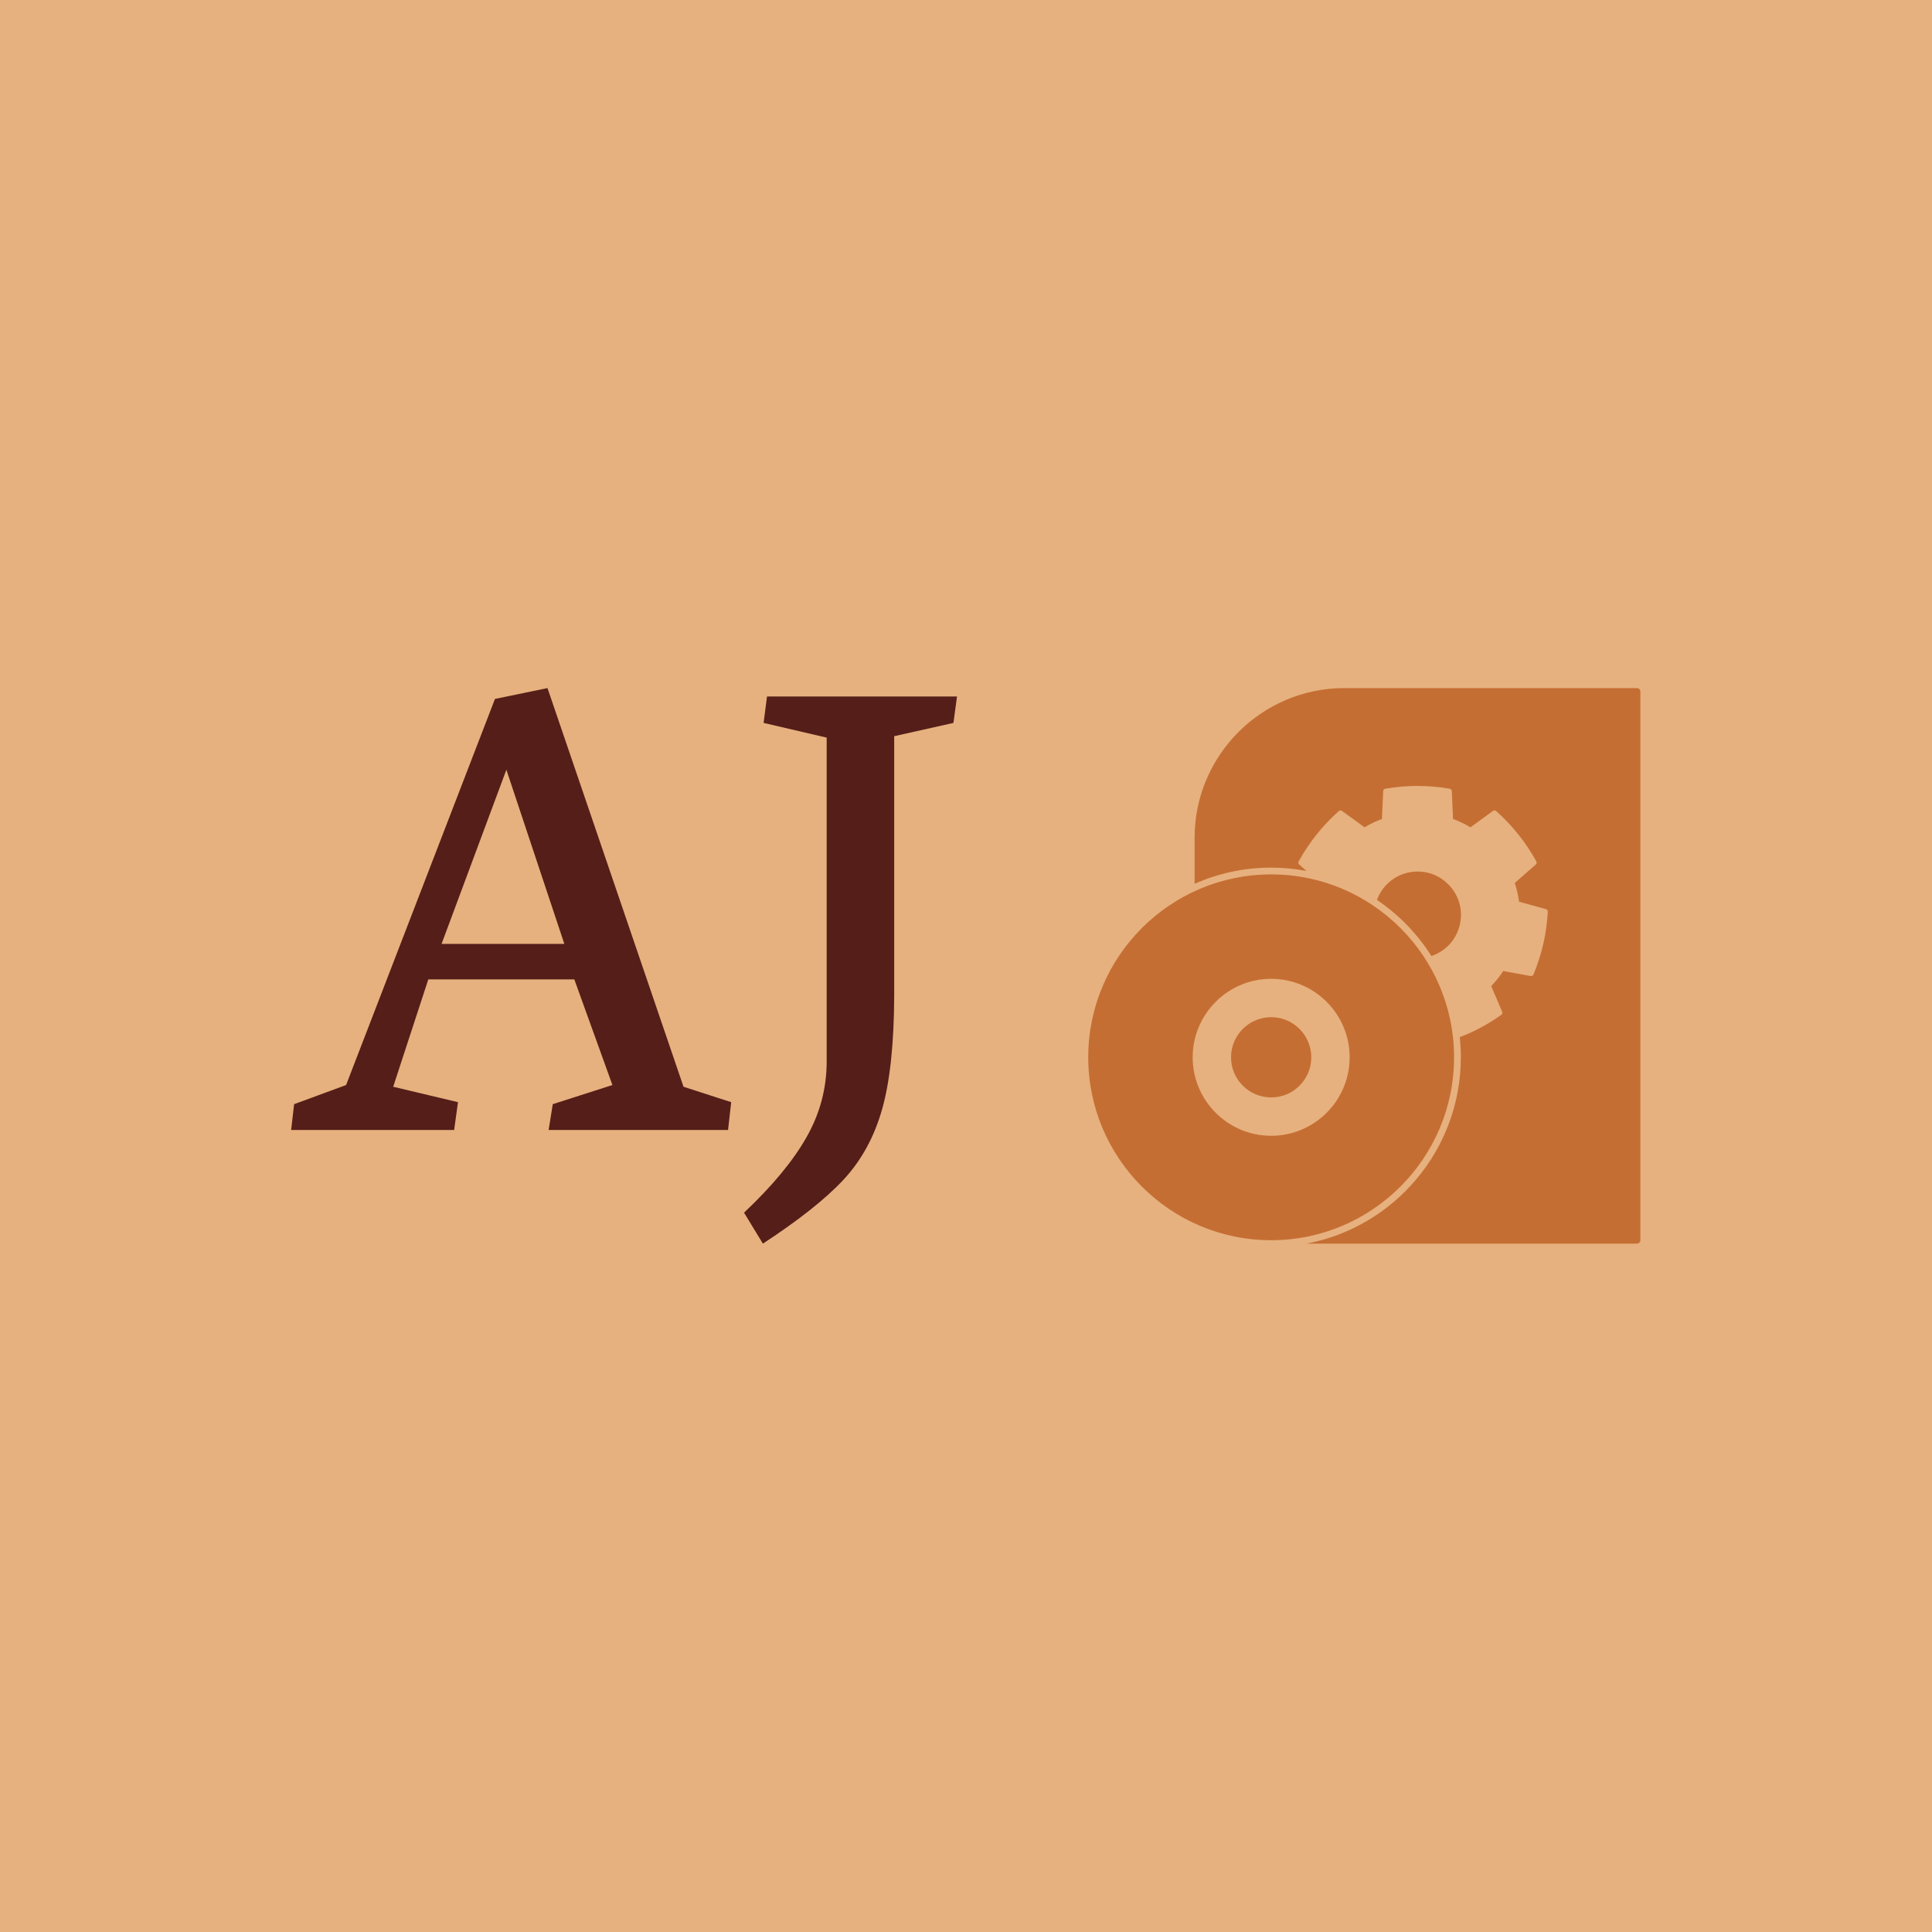 <svg xmlns="http://www.w3.org/2000/svg" version="1.1" xmlns:xlink="http://www.w3.org/1999/xlink" xmlns:svgjs="http://svgjs.dev/svgjs" width="1000" height="1000" viewBox="0 0 1000 1000"><rect width="1000" height="1000" fill="#e6b17e"></rect><g transform="matrix(0.7,0,0,0.7,149.851,356.073)"><svg viewBox="0 0 153 63" data-background-color="#e6b17e" preserveAspectRatio="xMidYMid meet" height="411" width="1000" xmlns="http://www.w3.org/2000/svg" xmlns:xlink="http://www.w3.org/1999/xlink"><g id="tight-bounds" transform="matrix(1,0,0,1,0.033,0.017)"><svg viewBox="0 0 152.935 62.966" height="62.966" width="152.935"><g><svg viewBox="0 0 152.935 62.966" height="62.966" width="152.935"><g><svg viewBox="0 0 152.935 62.966" height="62.966" width="152.935"><g id="textblocktransform"><svg viewBox="0 0 152.935 62.966" height="62.966" width="152.935" id="textblock"><g><svg viewBox="0 0 152.935 62.966" height="62.966" width="152.935"><g><svg><g></g><g></g></svg></g><g><svg><g><svg></svg></g><g></g></svg></g><g id="text-0"><svg viewBox="0 0 152.935 62.966" height="62.966" width="152.935"><g transform="matrix(1,0,0,1,0,0)"><svg width="75.488" viewBox="-0.63 -30.96 46.65 38.92" height="62.966" data-palette-color="#551e19"><path d="M-0.63 0L10.79 0 11.06-1.95 6.52-3.03 8.98-10.55 19.21-10.55 21.88-3.15 17.7-1.81 17.41 0 29.98 0 30.2-1.95 26.86-3.03 17.33-30.96 13.65-30.2 3.22-3.15-0.42-1.81-0.63 0ZM9.91-13.04L14.45-25.24 18.51-13.04 9.91-13.04ZM32.42 7.96Q36.2 5.49 38.08 3.47 39.96 1.44 40.78-1.48 41.6-4.39 41.62-9.4L41.62-9.4 41.62-27.59 45.77-28.52 46.02-30.37 32.71-30.37 32.47-28.52 36.89-27.49 36.89-4.81Q36.89-1.98 35.48 0.5 34.08 2.98 31.1 5.79L31.1 5.79 32.42 7.96Z" opacity="1" transform="matrix(1,0,0,1,0,0)" fill="#551e19" class="wordmark-text-0" data-fill-palette-color="primary"></path></svg></g><g><svg xmlns="http://www.w3.org/2000/svg" xmlns:xlink="http://www.w3.org/1999/xlink" version="1.1" x="90.354" y="0" viewBox="5.275 5 89.449 90" enable-background="new 0 0 100 100" xml:space="preserve" height="62.966" width="62.581" class="icon-s-0" data-fill-palette-color="accent" id="s-0"><g fill="#c56e33" data-fill-palette-color="accent"><path d="M34.909 35.183c-16.34 0-29.634 13.294-29.634 29.634 0 16.341 13.294 29.634 29.634 29.634s29.634-13.293 29.634-29.634C64.543 48.477 51.249 35.183 34.909 35.183zM34.909 77.531c-7.011 0-12.715-5.703-12.715-12.714 0-7.013 5.704-12.717 12.715-12.717 7.012 0 12.717 5.704 12.717 12.717C47.625 71.828 41.92 77.531 34.909 77.531z" fill="#c56e33" data-fill-palette-color="accent"></path><circle cx="34.909" cy="64.816" r="6.5" fill="#c56e33" data-fill-palette-color="accent"></circle></g><g fill="#c56e33" data-fill-palette-color="accent"><path fill="#c56e33" d="M63.665 36.853c-1.338-1.378-3.114-2.136-5-2.136-3.007 0-5.599 1.839-6.614 4.605 3.53 2.382 6.536 5.481 8.819 9.082 2.221-0.742 3.904-2.497 4.535-4.795C66.073 41.185 65.423 38.66 63.665 36.853z" data-fill-palette-color="accent"></path><path fill="#c56e33" d="M94.177 5H46.763C33.389 5 22.507 15.881 22.507 29.256v7.452c3.796-1.681 7.99-2.623 12.401-2.623 1.961 0 3.877 0.192 5.737 0.545l-1.191-1.043c-0.146-0.127-0.183-0.339-0.089-0.508 0.851-1.542 1.828-3.007 2.902-4.354 1.068-1.341 2.281-2.619 3.602-3.8 0.145-0.128 0.359-0.14 0.516-0.025l3.658 2.657c0.909-0.546 1.834-0.992 2.812-1.353l0.205-4.516c0.008-0.193 0.149-0.354 0.341-0.387 3.445-0.597 6.985-0.597 10.431 0 0.19 0.033 0.332 0.194 0.341 0.387l0.205 4.516c0.979 0.361 1.902 0.807 2.812 1.353l3.658-2.657c0.156-0.113 0.37-0.103 0.516 0.025 1.321 1.181 2.532 2.459 3.602 3.8 1.068 1.337 2.043 2.802 2.902 4.353 0.093 0.169 0.057 0.382-0.09 0.509l-3.404 2.981c0.33 0.998 0.558 1.998 0.694 3.04l4.359 1.207c0.187 0.051 0.311 0.226 0.3 0.419-0.099 1.758-0.341 3.501-0.723 5.181-0.385 1.683-0.922 3.359-1.597 4.985-0.075 0.179-0.262 0.279-0.455 0.247l-4.45-0.805c-0.574 0.881-1.213 1.683-1.945 2.438l1.776 4.159c0.076 0.179 0.017 0.385-0.14 0.497-1.432 1.018-2.946 1.916-4.504 2.666-0.674 0.324-1.418 0.636-2.226 0.946 0.114 1.074 0.176 2.164 0.176 3.269 0 14.978-10.772 27.479-24.975 30.183h53.511c0.304 0 0.549-0.245 0.549-0.549V5.549C94.726 5.246 94.48 5 94.177 5z" data-fill-palette-color="accent"></path></g></svg></g></svg></g></svg></g></svg></g></svg></g></svg></g><defs></defs></svg><rect width="152.935" height="62.966" fill="none" stroke="none" visibility="hidden"></rect></g></svg></g></svg>